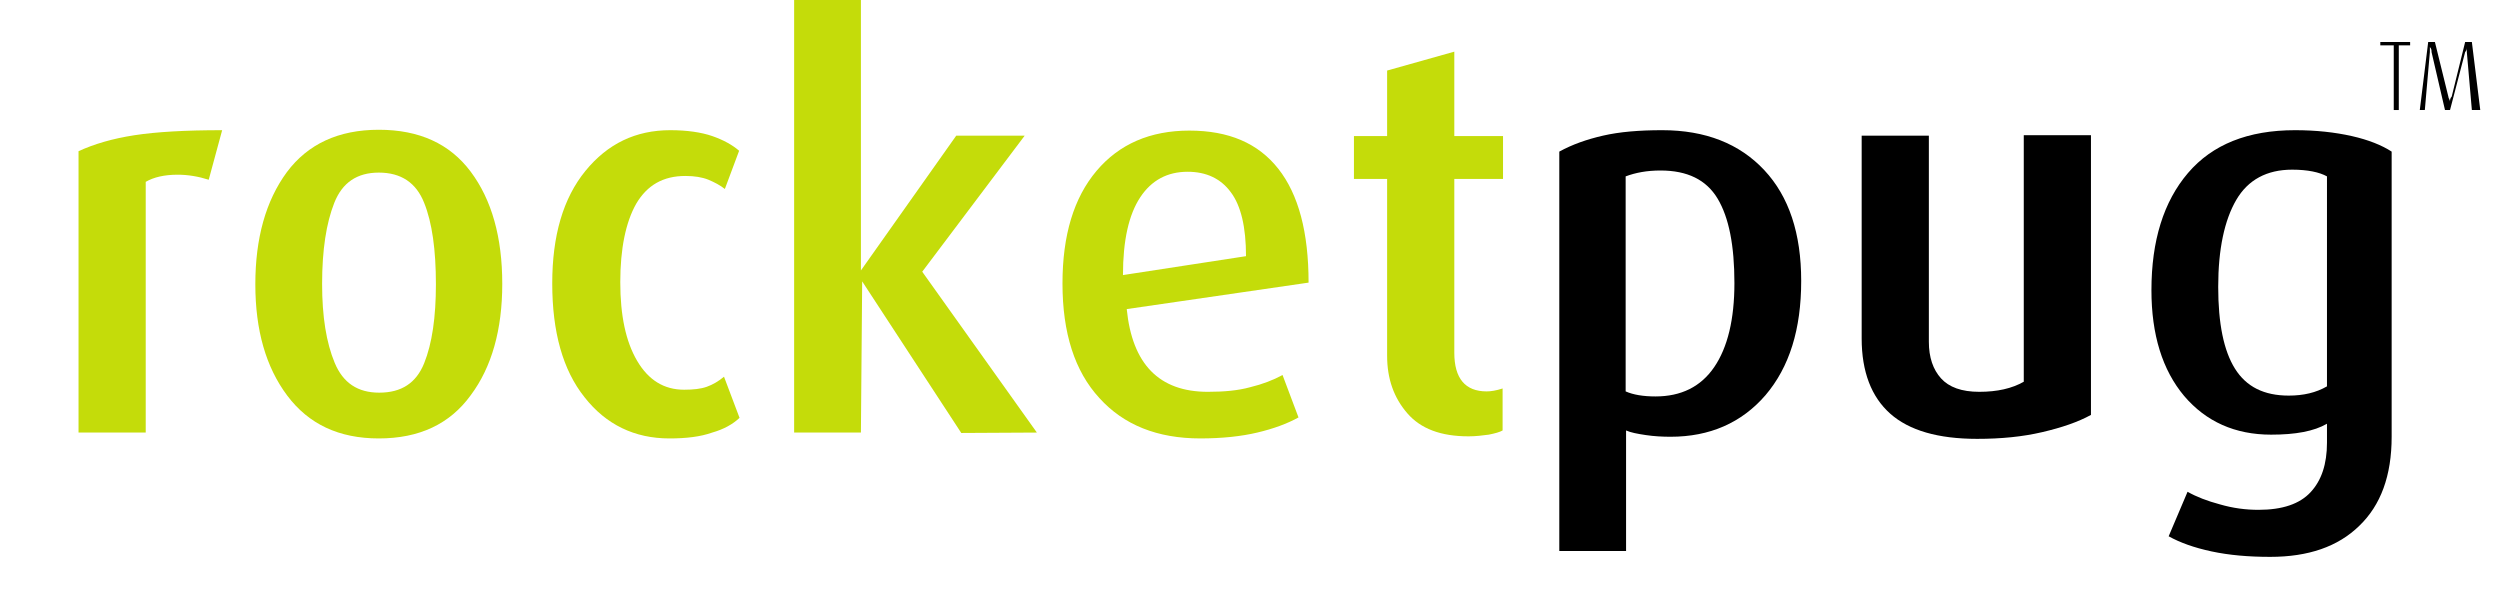<?xml version="1.0" encoding="utf-8"?>
<!-- Generator: Adobe Illustrator 18.0.0, SVG Export Plug-In . SVG Version: 6.00 Build 0)  -->
<!DOCTYPE svg PUBLIC "-//W3C//DTD SVG 1.1//EN" "http://www.w3.org/Graphics/SVG/1.1/DTD/svg11.dtd">
<svg version="1.1" id="Layer_2" xmlns="http://www.w3.org/2000/svg" xmlns:xlink="http://www.w3.org/1999/xlink" x="0px" y="0px"
	 viewBox="0 362.8 595.3 145.1" enable-background="new 0 362.8 595.3 145.1" xml:space="preserve">
<g>
	<path d="M571.2,373.6V389H570v-15.4h-3.2v-0.8h7.1v0.8H571.2z"/>
	<path d="M588.6,389l-1.2-13.8c0-0.4,0-0.8,0-1.2s0-0.8,0-0.8s0,0.4,0,0.8s0,0.8-0.4,1.2l-3.6,13.8h-1.2l-3.2-13.8
		c0-0.4,0-0.8-0.4-1.2c0-0.4,0-0.4,0-0.8v2l-1.2,13.8h-1.2l2-16.2h1.6l3.2,13c0,0.4,0.4,0.8,0.4,1.2s0,0.4,0,0.8c0,0,0-0.4,0-0.8
		s0-0.8,0.4-1.2l3.2-13h1.6l2,16.2H588.6z"/>
</g>
<g>
	<path fill="#C4DC0A" d="M49.7,405.6c-2.5-0.8-5-1.2-7.4-1.2c-3.2,0-5.7,0.6-7.6,1.7v59.7h-16v-67c3.7-1.7,8.1-3,13.3-3.8
		c5.2-0.8,12.1-1.2,20.9-1.2L49.7,405.6z"/>
	<path fill="#C4DC0A" d="M90.2,467.2c-9.5,0-16.7-3.4-21.8-10.2c-5.1-6.8-7.6-15.6-7.6-26.5c0-11,2.5-19.9,7.5-26.7
		c5-6.7,12.3-10.1,21.9-10.1c9.6,0,16.9,3.3,21.9,10c5,6.7,7.5,15.6,7.5,26.7c0,10.9-2.5,19.8-7.5,26.5
		C107.1,463.8,99.8,467.2,90.2,467.2z M90.2,403.9c-5.2,0-8.7,2.4-10.6,7.2c-1.9,4.8-2.9,11.2-2.9,19.3c0,7.8,1,14,3,18.8
		s5.5,7.1,10.6,7.1c5.3,0,8.8-2.3,10.7-7c1.9-4.7,2.8-11,2.8-18.8c0-8.2-0.9-14.7-2.8-19.4C99.1,406.3,95.5,403.9,90.2,403.9z"/>
	<path fill="#C4DC0A" d="M159.4,467.2c-8.3,0-15.1-3.3-20.2-9.8c-5.2-6.5-7.7-15.6-7.7-27.1c0-11.4,2.6-20.3,7.9-26.8
		c5.3-6.5,12-9.7,20.2-9.7c4,0,7.4,0.5,10,1.4c2.6,0.9,4.8,2.1,6.4,3.5l-3.4,9.1c-1.1-0.9-2.5-1.6-3.9-2.2c-1.5-0.6-3.3-0.9-5.5-0.9
		c-5.3,0-9.1,2.2-11.7,6.6c-2.5,4.4-3.8,10.7-3.8,18.7c0,7.9,1.3,14.1,4,18.7c2.7,4.6,6.4,6.9,11.2,6.9c2.2,0,4-0.2,5.4-0.7
		c1.4-0.5,2.8-1.3,4.1-2.4l3.7,9.8c-1.6,1.5-3.7,2.7-6.5,3.5C166.8,466.8,163.4,467.2,159.4,467.2z"/>
	<path fill="#C4DC0A" d="M228.9,465.9l-23.6-36.1l-0.3,36h-15.9V362.8H205v64.4l22.7-32.1l16.3,0l-24.4,32.4l27.3,38.3L228.9,465.9z
		"/>
	<path fill="#C4DC0A" d="M268.3,436.4c1.3,13.1,7.7,19.7,19.3,19.7c3.9,0,7.2-0.3,10.1-1.1c2.9-0.7,5.5-1.7,7.7-2.9l3.8,10.1
		c-2.7,1.5-6,2.7-9.8,3.6c-3.8,0.9-8.3,1.4-13.6,1.4c-10.2,0-18.2-3.2-24-9.6c-5.9-6.4-8.8-15.5-8.8-27.3c0-11.5,2.7-20.4,8.1-26.8
		c5.4-6.4,12.8-9.6,22.1-9.6c9.4,0,16.4,3,21.2,9.1c4.8,6.1,7.2,15.1,7.2,27.1L268.3,436.4z M282.8,403.7c-4.8,0-8.6,2-11.3,6.1
		c-2.7,4.1-4.1,10.2-4.1,18.5l29.3-4.5c0-6.9-1.2-12-3.6-15.2C290.7,405.3,287.2,403.7,282.8,403.7z"/>
	<path fill="#C4DC0A" d="M349.7,466.7c-6.6,0-11.4-1.8-14.6-5.5c-3.2-3.7-4.8-8.2-4.8-13.7v-42.1h-7.9v-10.2h7.9v-15.6l16-4.5v20.1
		h11.6v10.2h-11.6v41.4c0,6.1,2.6,9.2,7.7,9.2c1,0,2.3-0.2,3.8-0.7v10c-0.7,0.4-1.8,0.7-3.3,1C353,466.5,351.4,466.7,349.7,466.7z"
		/>
	<path d="M397.8,466.8c-1.9,0-3.9-0.1-5.9-0.4c-2-0.3-3.6-0.6-4.7-1.1V494h-15.9v-95.1c3.1-1.7,6.5-2.9,10.4-3.8
		c3.9-0.9,8.6-1.3,14.1-1.3c10.3,0,18.4,3.2,24.3,9.5c5.9,6.3,8.8,15.1,8.8,26.4c0,11.5-2.8,20.5-8.5,27.2
		C414.7,463.5,407.1,466.8,397.8,466.8z M395.4,403.4c-3.2,0-5.9,0.5-8.3,1.4v51.2c1.8,0.8,4.2,1.2,7.1,1.2c6.1,0,10.8-2.3,14-7
		c3.2-4.7,4.8-11.4,4.8-20c0-8.9-1.3-15.6-4-20.1C406.3,405.6,401.8,403.4,395.4,403.4z"/>
	<path d="M470.8,467.3c-9.3,0-16.2-2-20.7-6c-4.5-4-6.8-10-6.8-17.9v-48.3h16v49.1c0,3.7,1,6.6,2.9,8.7c1.9,2.1,4.9,3.2,9.1,3.2
		c4.3,0,7.8-0.8,10.6-2.4v-58.7h16v66.6c-3.1,1.7-6.9,3-11.6,4.1C481.6,466.8,476.5,467.3,470.8,467.3z"/>
	<path d="M540.6,495.4c-5.2,0-9.8-0.4-14-1.3c-4.2-0.9-7.5-2.1-10.2-3.6l4.5-10.6c2.1,1.2,4.7,2.2,7.7,3c3.1,0.9,6.1,1.3,9.2,1.3
		c5.7,0,9.8-1.4,12.4-4.2c2.6-2.8,3.9-6.7,3.9-11.8v-4.5c-3.1,1.8-7.5,2.6-13.3,2.6c-8.6,0-15.5-3.1-20.7-9.2
		c-5.2-6.2-7.8-14.6-7.8-25.2c0-11.8,2.9-21.1,8.7-27.9c5.8-6.8,14.3-10.2,25.5-10.2c5,0,9.5,0.5,13.5,1.4c4,0.9,7.2,2.2,9.5,3.7
		v67.9c0,9.3-2.6,16.3-7.7,21.2C556.7,493,549.6,495.4,540.6,495.4z M554.1,404.8c-1.8-1-4.6-1.6-8.3-1.6c-6,0-10.5,2.4-13.3,7.2
		c-2.8,4.8-4.3,11.7-4.3,20.7c0,8.7,1.3,15.2,4,19.5c2.7,4.3,6.9,6.4,12.8,6.4c3.5,0,6.5-0.7,9.1-2.2V404.8z"/>
</g>
</svg>
